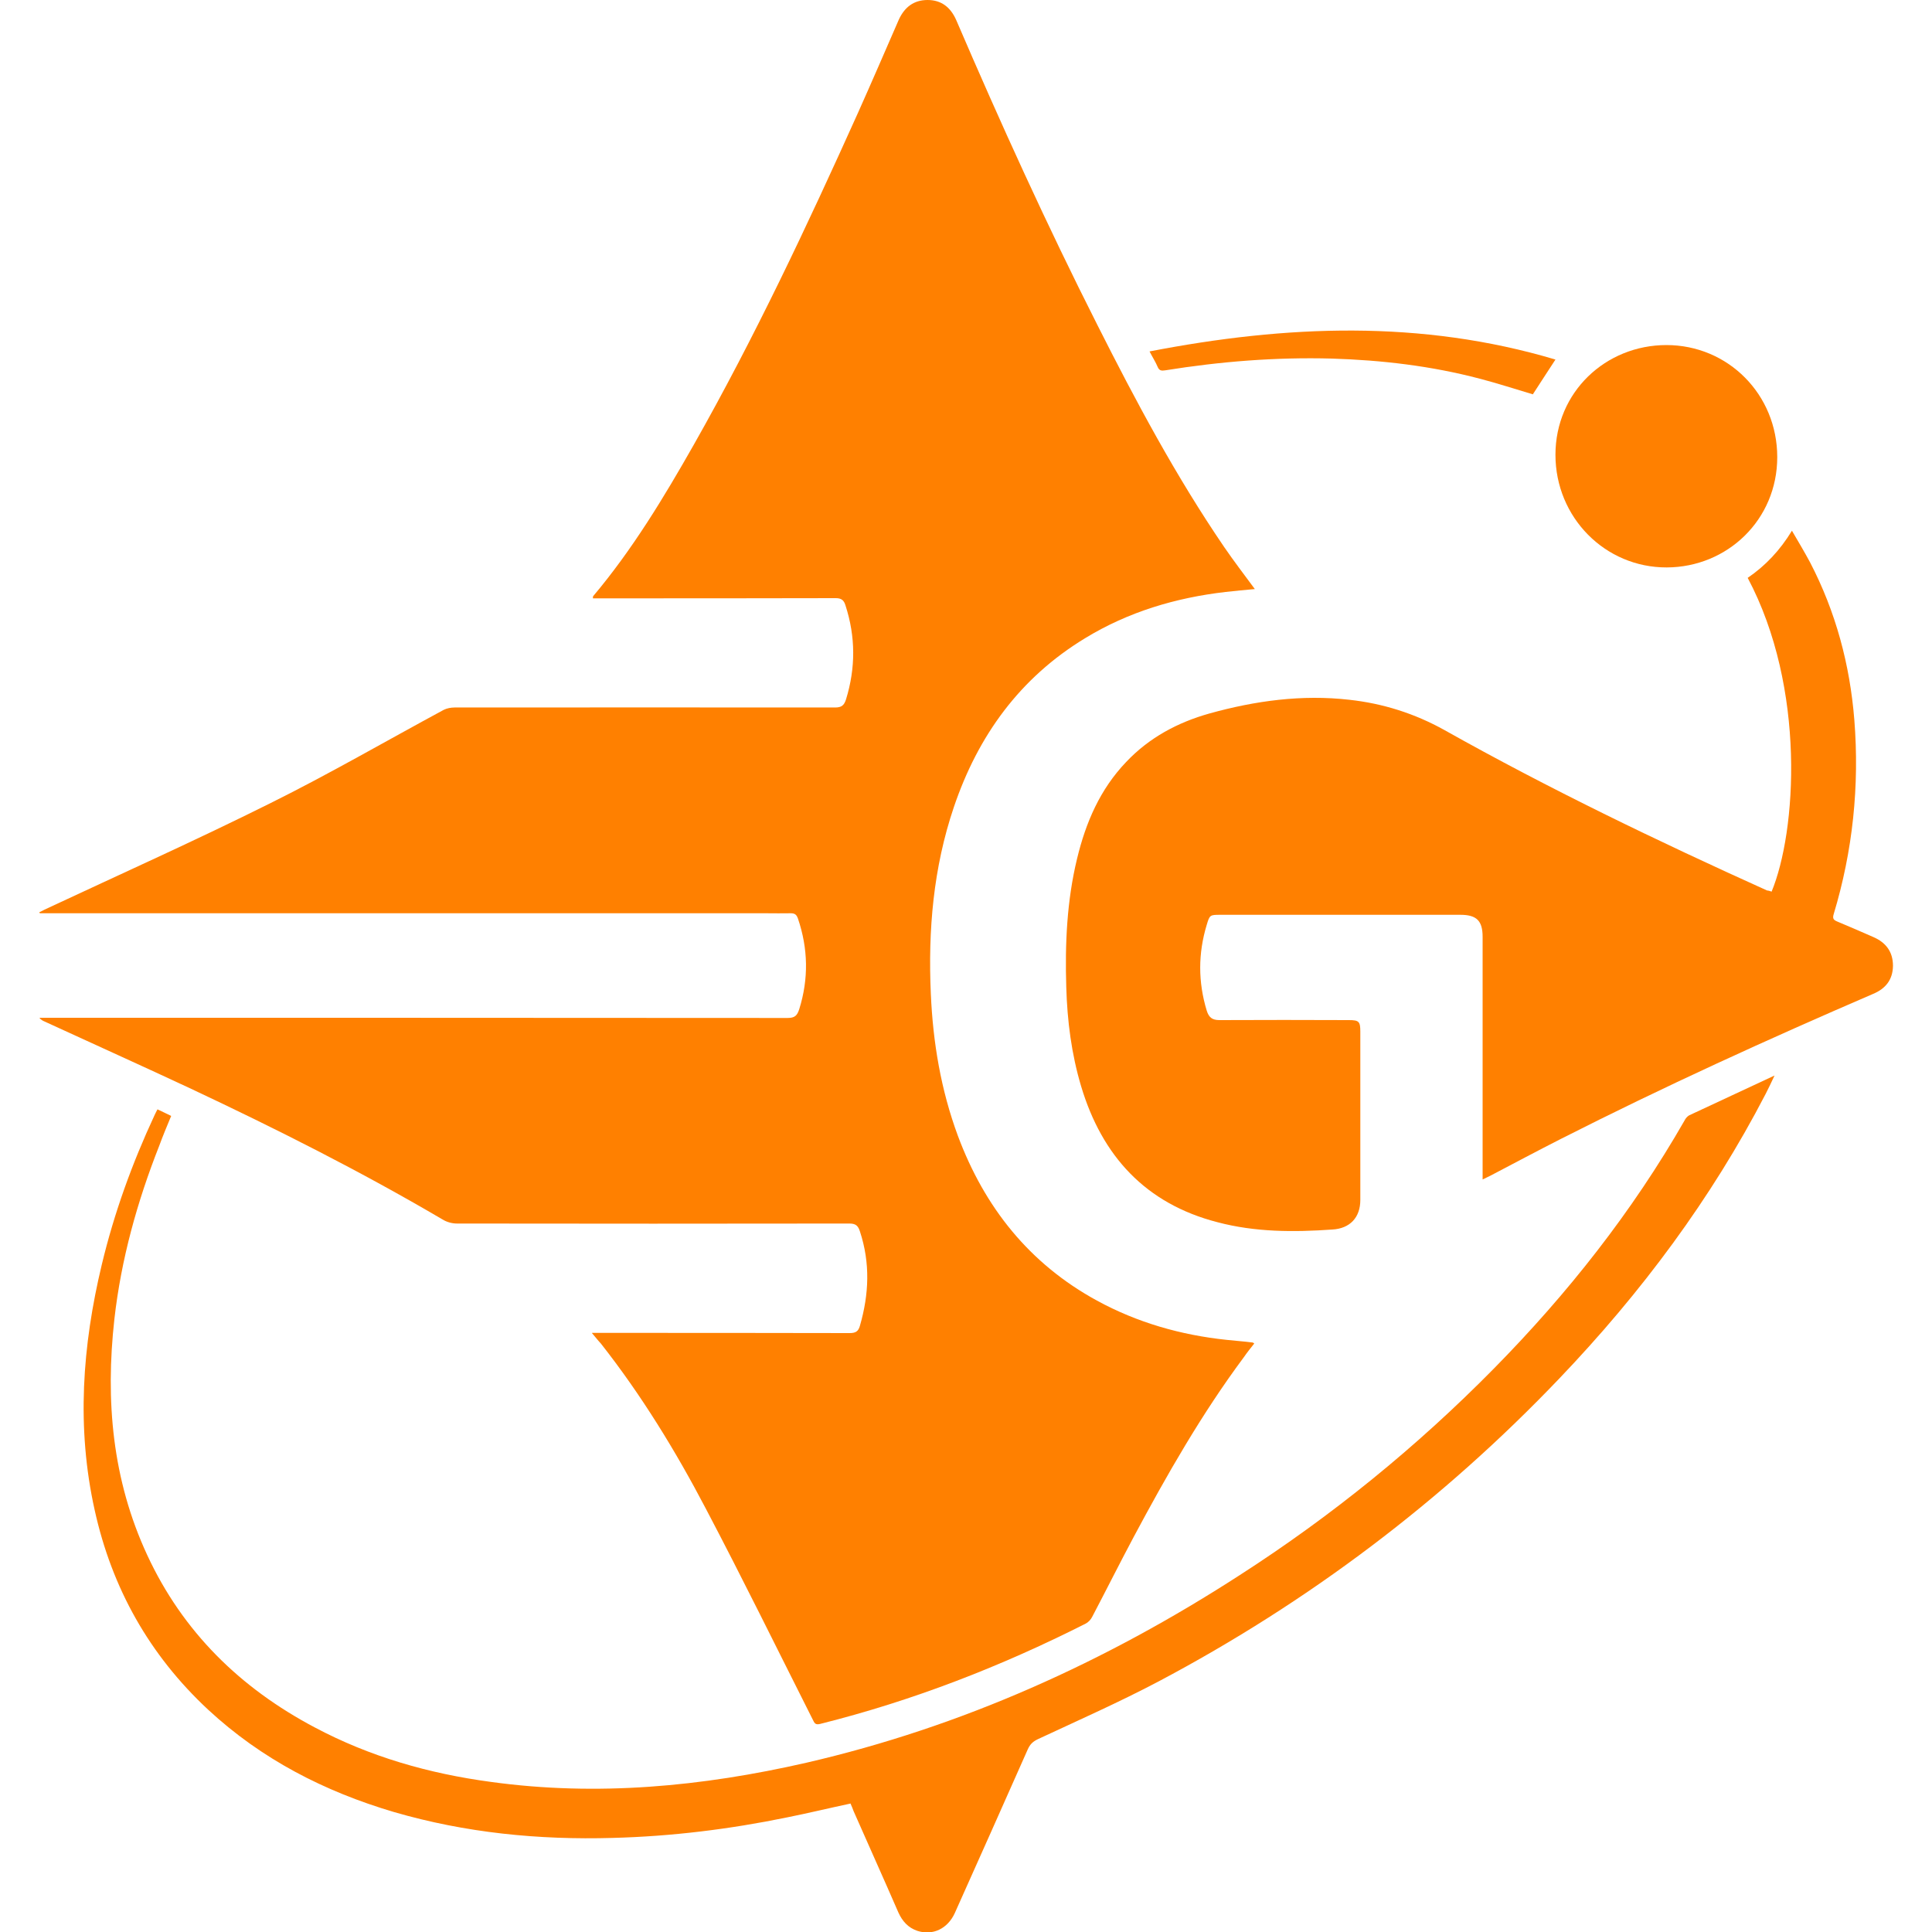 <?xml version="1.0" encoding="UTF-8"?>
<svg id="d" data-name="Ebene 2" xmlns="http://www.w3.org/2000/svg" viewBox="0 0 100 100">
  <defs>
    <style>
      .e {
        fill: #ff8000;
      }
    </style>
  </defs>
  <path class="e" d="M30.64,68.99h.5c4.29,0,8.56,0,12.84.01.31,0,.45-.09.53-.38.47-1.63.54-3.24,0-4.88-.09-.28-.2-.41-.54-.41-6.77.01-13.55.01-20.32,0-.26,0-.54-.08-.76-.22-4.22-2.48-8.57-4.67-12.99-6.75-2.52-1.18-5.06-2.32-7.6-3.49-.09-.04-.18-.08-.26-.19h.39c12.78,0,25.55,0,38.33.01.38,0,.5-.12.61-.46.49-1.57.46-3.13-.07-4.69-.07-.19-.15-.27-.37-.27-.42.01-.85,0-1.27,0H2.06s-.01-.04-.03-.05c.09-.04.19-.09.28-.14,3.91-1.83,7.84-3.59,11.69-5.51,3.04-1.51,5.97-3.21,8.97-4.83.16-.08.37-.12.56-.12,6.56,0,13.13-.01,19.69,0,.34,0,.47-.11.57-.42.5-1.63.5-3.24-.03-4.87-.08-.27-.22-.37-.5-.37-4.06.01-8.1.01-12.15.01h-.42c0-.05,0-.09.01-.11,2.03-2.41,3.66-5.11,5.21-7.84,3.15-5.56,5.87-11.34,8.49-17.16.72-1.61,1.42-3.23,2.13-4.86C46.82.38,47.29,0,48.01,0s1.19.38,1.48,1.03c2.29,5.33,4.69,10.61,7.31,15.79,1.99,3.95,4.07,7.84,6.56,11.49.5.73,1.03,1.42,1.59,2.18-.52.05-1.02.09-1.52.15-2.58.3-5.03,1.03-7.26,2.39-3.38,2.05-5.55,5.05-6.8,8.75-1.06,3.13-1.34,6.37-1.19,9.67.11,2.51.52,4.96,1.4,7.34,1.38,3.7,3.7,6.62,7.2,8.53,2.09,1.14,4.34,1.78,6.7,2.03.46.05.91.08,1.37.14.01,0,.03.03.07.05-.18.23-.37.46-.54.71-2.18,2.93-3.99,6.1-5.71,9.32-.73,1.37-1.42,2.75-2.14,4.12-.07.14-.2.28-.34.35-4.39,2.22-8.95,3.99-13.74,5.19-.27.07-.3-.07-.39-.24-1.83-3.63-3.62-7.28-5.52-10.89-1.57-3-3.34-5.89-5.44-8.56-.15-.16-.28-.33-.46-.54Z"/>
  <path class="e" d="M91.69,46.17c1.3-3.12,1.8-10.55-1.23-16.26.91-.62,1.67-1.42,2.29-2.44.34.58.65,1.1.94,1.64,1.33,2.56,2.06,5.29,2.29,8.15.27,3.42-.08,6.78-1.07,10.06-.07.23,0,.3.19.38.62.26,1.25.53,1.86.8.65.28,1.02.76,1.02,1.49-.01.72-.38,1.18-1.02,1.45-5.45,2.35-10.85,4.81-16.15,7.5-1.22.62-2.44,1.27-3.66,1.91-.11.05-.22.11-.41.2v-12.56c0-.83-.31-1.14-1.15-1.14h-12.44c-.52,0-.54.01-.69.52-.45,1.48-.45,2.96,0,4.44.11.35.28.49.66.49,2.22-.01,4.45-.01,6.69,0,.53,0,.6.07.6.6v8.71c0,.91-.54,1.48-1.45,1.53-1.99.14-3.99.14-5.95-.38-3.72-.96-5.97-3.43-7.05-7.03-.5-1.67-.72-3.39-.77-5.13-.07-2.24.03-4.48.56-6.66.45-1.87,1.19-3.59,2.54-5,1.19-1.26,2.67-2.05,4.31-2.51,2.37-.66,4.79-.99,7.24-.71,1.74.19,3.38.71,4.91,1.56,5.43,3.05,11.04,5.75,16.71,8.31.11.01.18.04.26.07Z"/>
  <path class="e" d="M44.03,93.35c-1.13.24-2.2.5-3.3.72-2.97.61-5.97.98-9.01,1.06-3.84.11-7.62-.26-11.33-1.34-3.59-1.06-6.85-2.73-9.62-5.3-3.04-2.83-4.98-6.29-5.87-10.33-.95-4.27-.64-8.5.37-12.71.64-2.67,1.57-5.24,2.73-7.73.04-.09.09-.18.15-.3.24.11.46.22.71.34-.22.53-.43,1.03-.62,1.55-1.14,2.89-1.97,5.87-2.32,8.97-.47,4.22-.11,8.31,1.7,12.21,1.84,3.97,4.81,6.88,8.67,8.92,2.86,1.52,5.91,2.39,9.11,2.82,5.51.76,10.95.24,16.33-.99,8.06-1.86,15.49-5.22,22.42-9.7,4.79-3.08,9.18-6.65,13.17-10.7,3.82-3.88,7.16-8.11,9.87-12.84.05-.11.15-.22.24-.27,1.44-.68,2.89-1.34,4.42-2.06-.18.38-.31.66-.46.95-2.82,5.44-6.44,10.29-10.67,14.72-6.06,6.35-12.99,11.58-20.75,15.69-2.03,1.07-4.15,2.01-6.23,2.98-.26.12-.42.26-.54.53-1.25,2.83-2.52,5.66-3.78,8.48-.37.81-1.14,1.18-1.94.92-.47-.16-.77-.49-.98-.95-.76-1.75-1.55-3.5-2.32-5.25-.04-.12-.09-.23-.15-.37Z"/>
  <path class="e" d="M86.25,17.86c3.2,0,5.74,2.56,5.74,5.8s-2.58,5.7-5.72,5.71c-3.19.01-5.76-2.59-5.76-5.83s2.59-5.68,5.75-5.68Z"/>
  <path class="e" d="M80.51,18.61c-.41.62-.79,1.22-1.17,1.8-.91-.27-1.83-.57-2.75-.81-2.51-.66-5.06-.96-7.65-1.04-2.9-.08-5.78.15-8.64.61-.19.03-.3.01-.38-.18-.11-.26-.26-.49-.42-.8,7.07-1.37,14.06-1.65,21.01.42Z"/>
</svg>